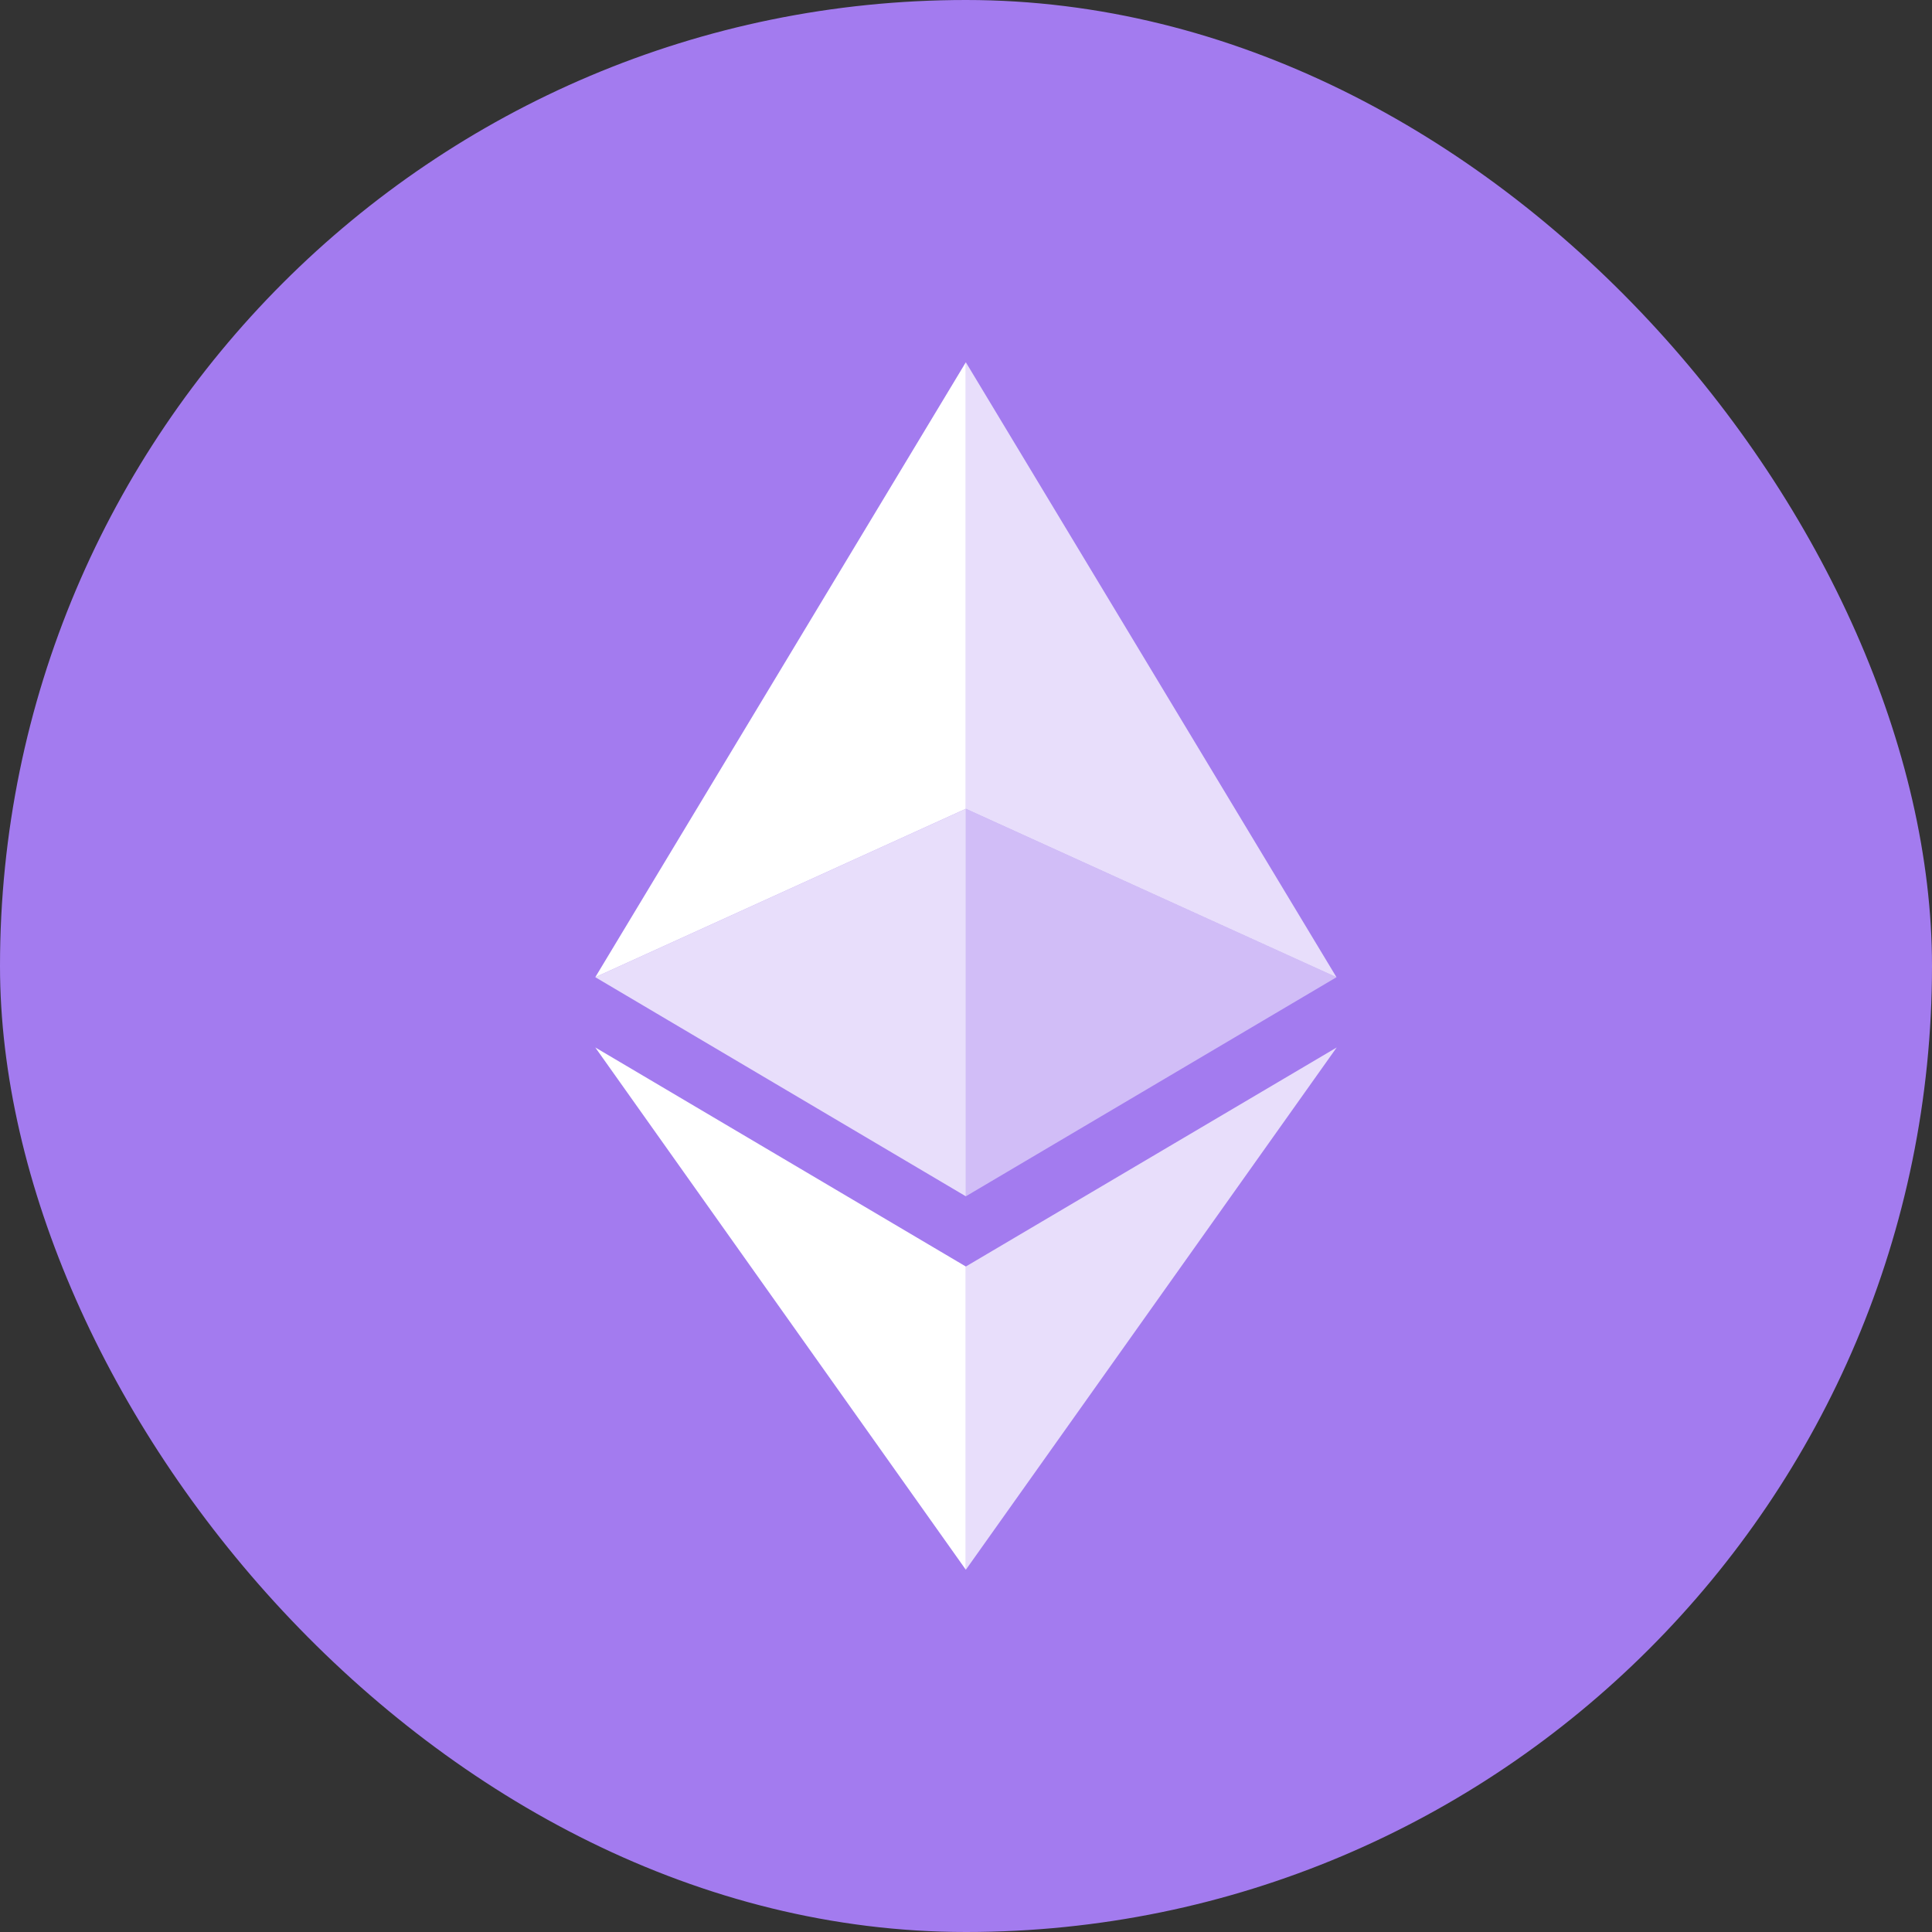 <svg width="24" height="24" viewBox="0 0 24 24" fill="none" xmlns="http://www.w3.org/2000/svg">
<rect x="0" y="0" width="24" height="24" fill="#333333" stroke="none"/>
<rect width="24" height="24" rx="12" fill="#A37BEF"/>
<path d="M11.998 10.047V4.5L7.395 12.139L11.998 10.047Z" fill="white"/>
<path d="M11.998 14.861V10.047L7.395 12.139L11.998 14.861ZM11.998 10.047L16.602 12.139L11.998 4.5V10.047Z" fill="white" fill-opacity="0.75"/>
<path d="M11.998 10.047V14.861L16.603 12.139L11.998 10.047Z" fill="white" fill-opacity="0.5"/>
<path d="M11.998 15.733L7.395 13.012L11.998 19.5V15.733Z" fill="white"/>
<path d="M16.605 13.012L11.998 15.733V19.5L16.605 13.012Z" fill="white" fill-opacity="0.75"/>
</svg>
